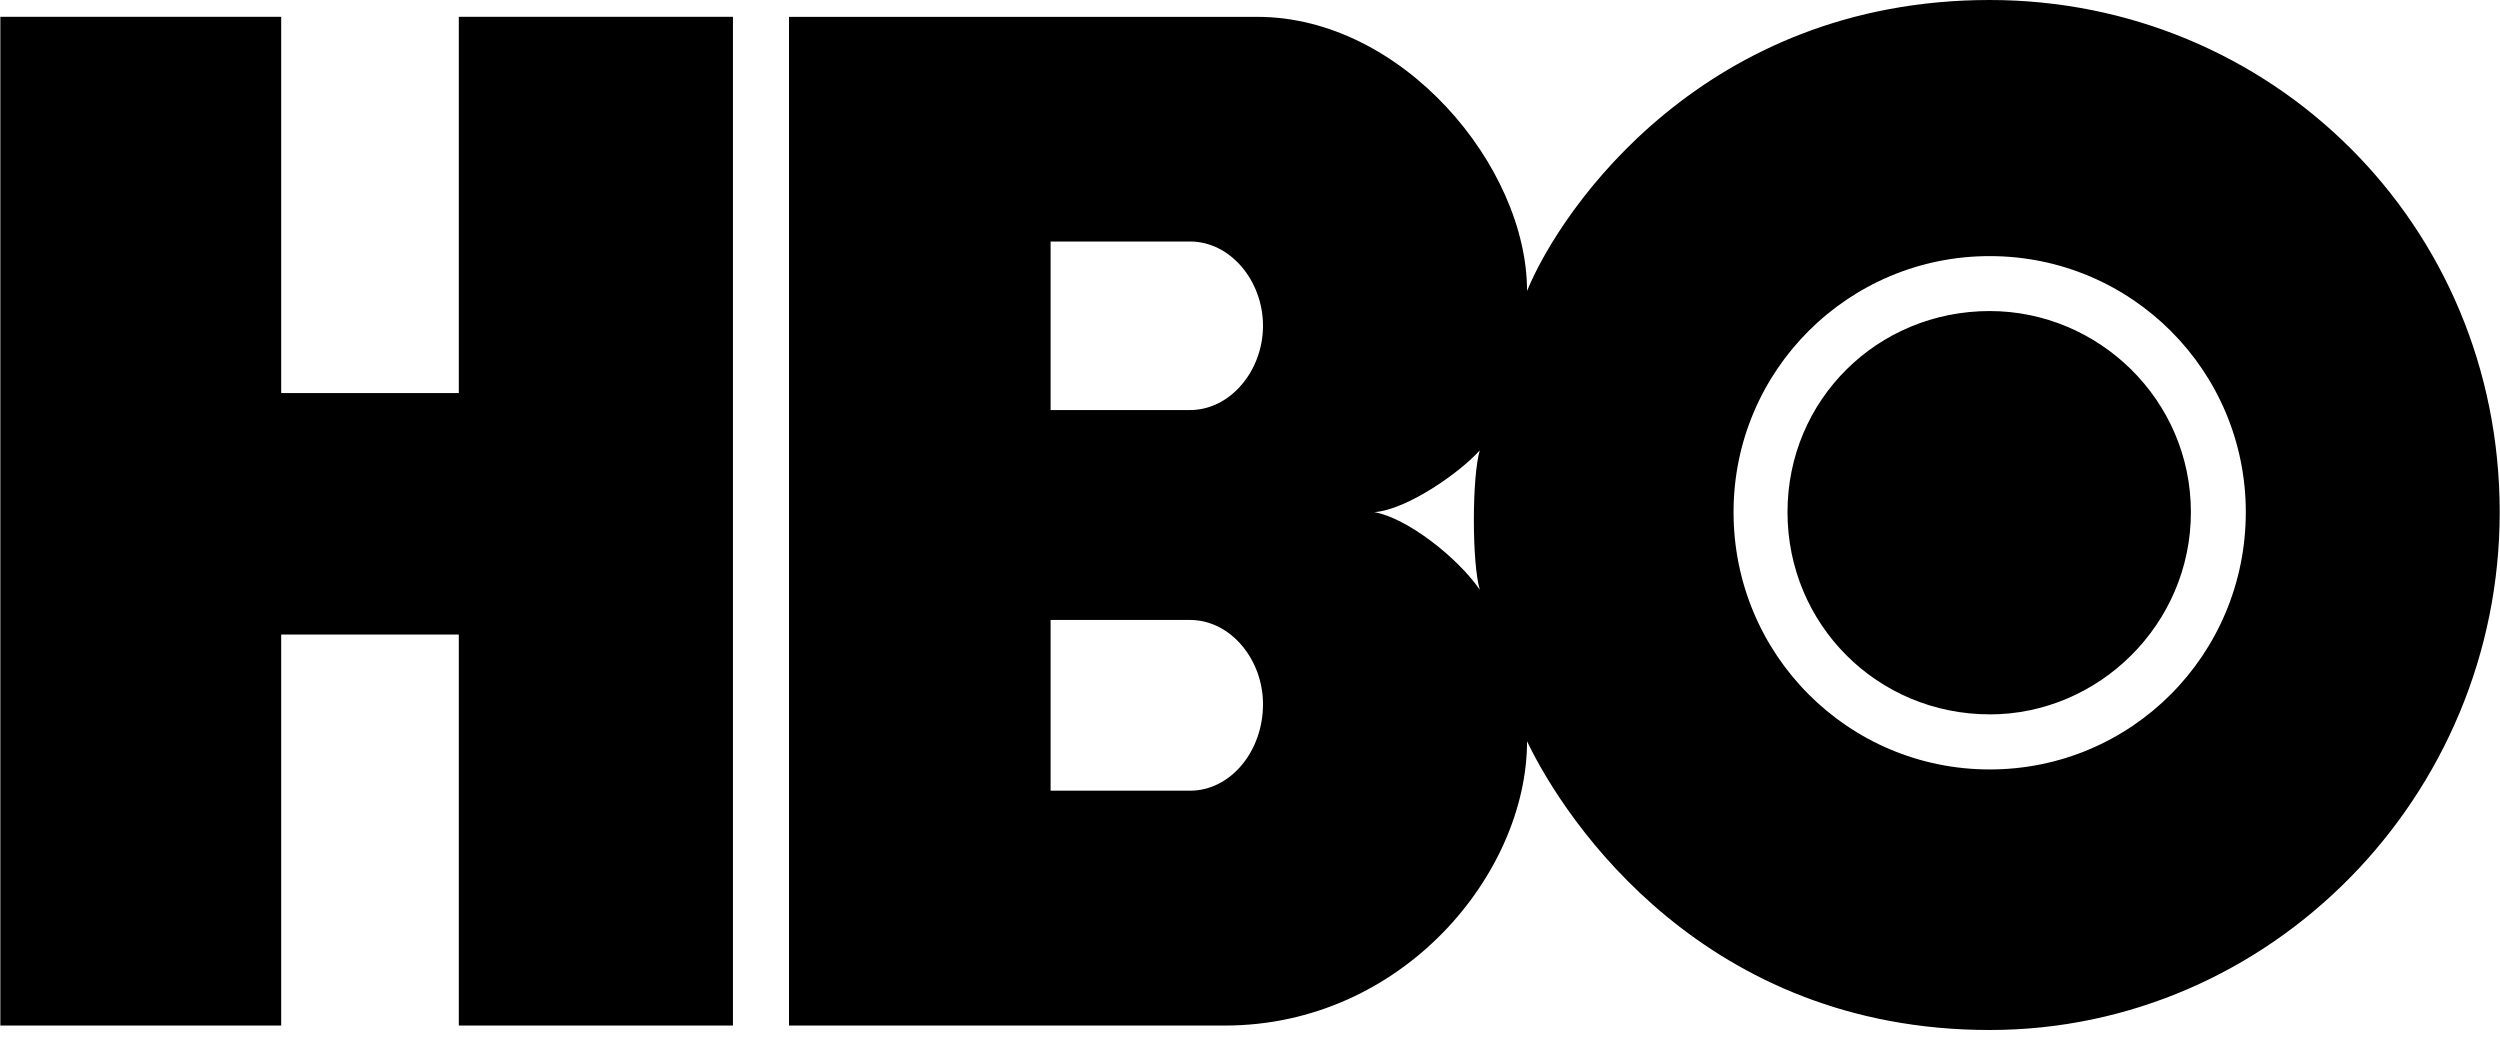 <svg width="50" height="21" viewBox="0 0 50 21" fill="none" xmlns="http://www.w3.org/2000/svg">
<path fill-rule="evenodd" clip-rule="evenodd" d="M39.794 14.288C41.973 14.288 43.818 12.49 43.818 10.243C43.818 7.996 41.973 6.221 39.794 6.221C37.549 6.221 35.75 7.996 35.75 10.243C35.75 12.49 37.549 14.287 39.794 14.287M34.671 10.243C34.671 7.412 36.964 5.122 39.794 5.122C42.627 5.122 44.916 7.412 44.916 10.243C44.916 13.095 42.627 15.389 39.794 15.389C36.964 15.389 34.671 13.095 34.671 10.243ZM27.485 10.243C28.134 10.197 29.192 9.457 29.595 9.008C29.438 9.547 29.438 11.254 29.595 11.793C29.146 11.143 28.134 10.355 27.485 10.243ZM23.8 4.83C24.609 4.83 25.26 5.616 25.26 6.516C25.26 7.412 24.609 8.201 23.8 8.201H21.012V4.83L23.8 4.83ZM23.8 12.399C24.609 12.399 25.26 13.186 25.26 14.084C25.26 15.029 24.609 15.814 23.8 15.814H21.012V12.399H23.8ZM39.794 20.6C45.411 20.6 49.994 15.927 49.994 10.243C49.994 4.469 45.411 0 39.794 0C34.112 0 31.235 4.132 30.541 5.818C30.541 3.324 28.045 0.337 25.147 0.337H15.78V20.511H24.495C28.045 20.511 30.541 17.477 30.541 14.826C31.326 16.466 34.112 20.6 39.794 20.6M14.659 20.51H9.176V12.691H5.624V20.51H0.007V0.336H5.624V7.861H9.176V0.336H14.659V20.51Z" fill="black"/>
</svg>
